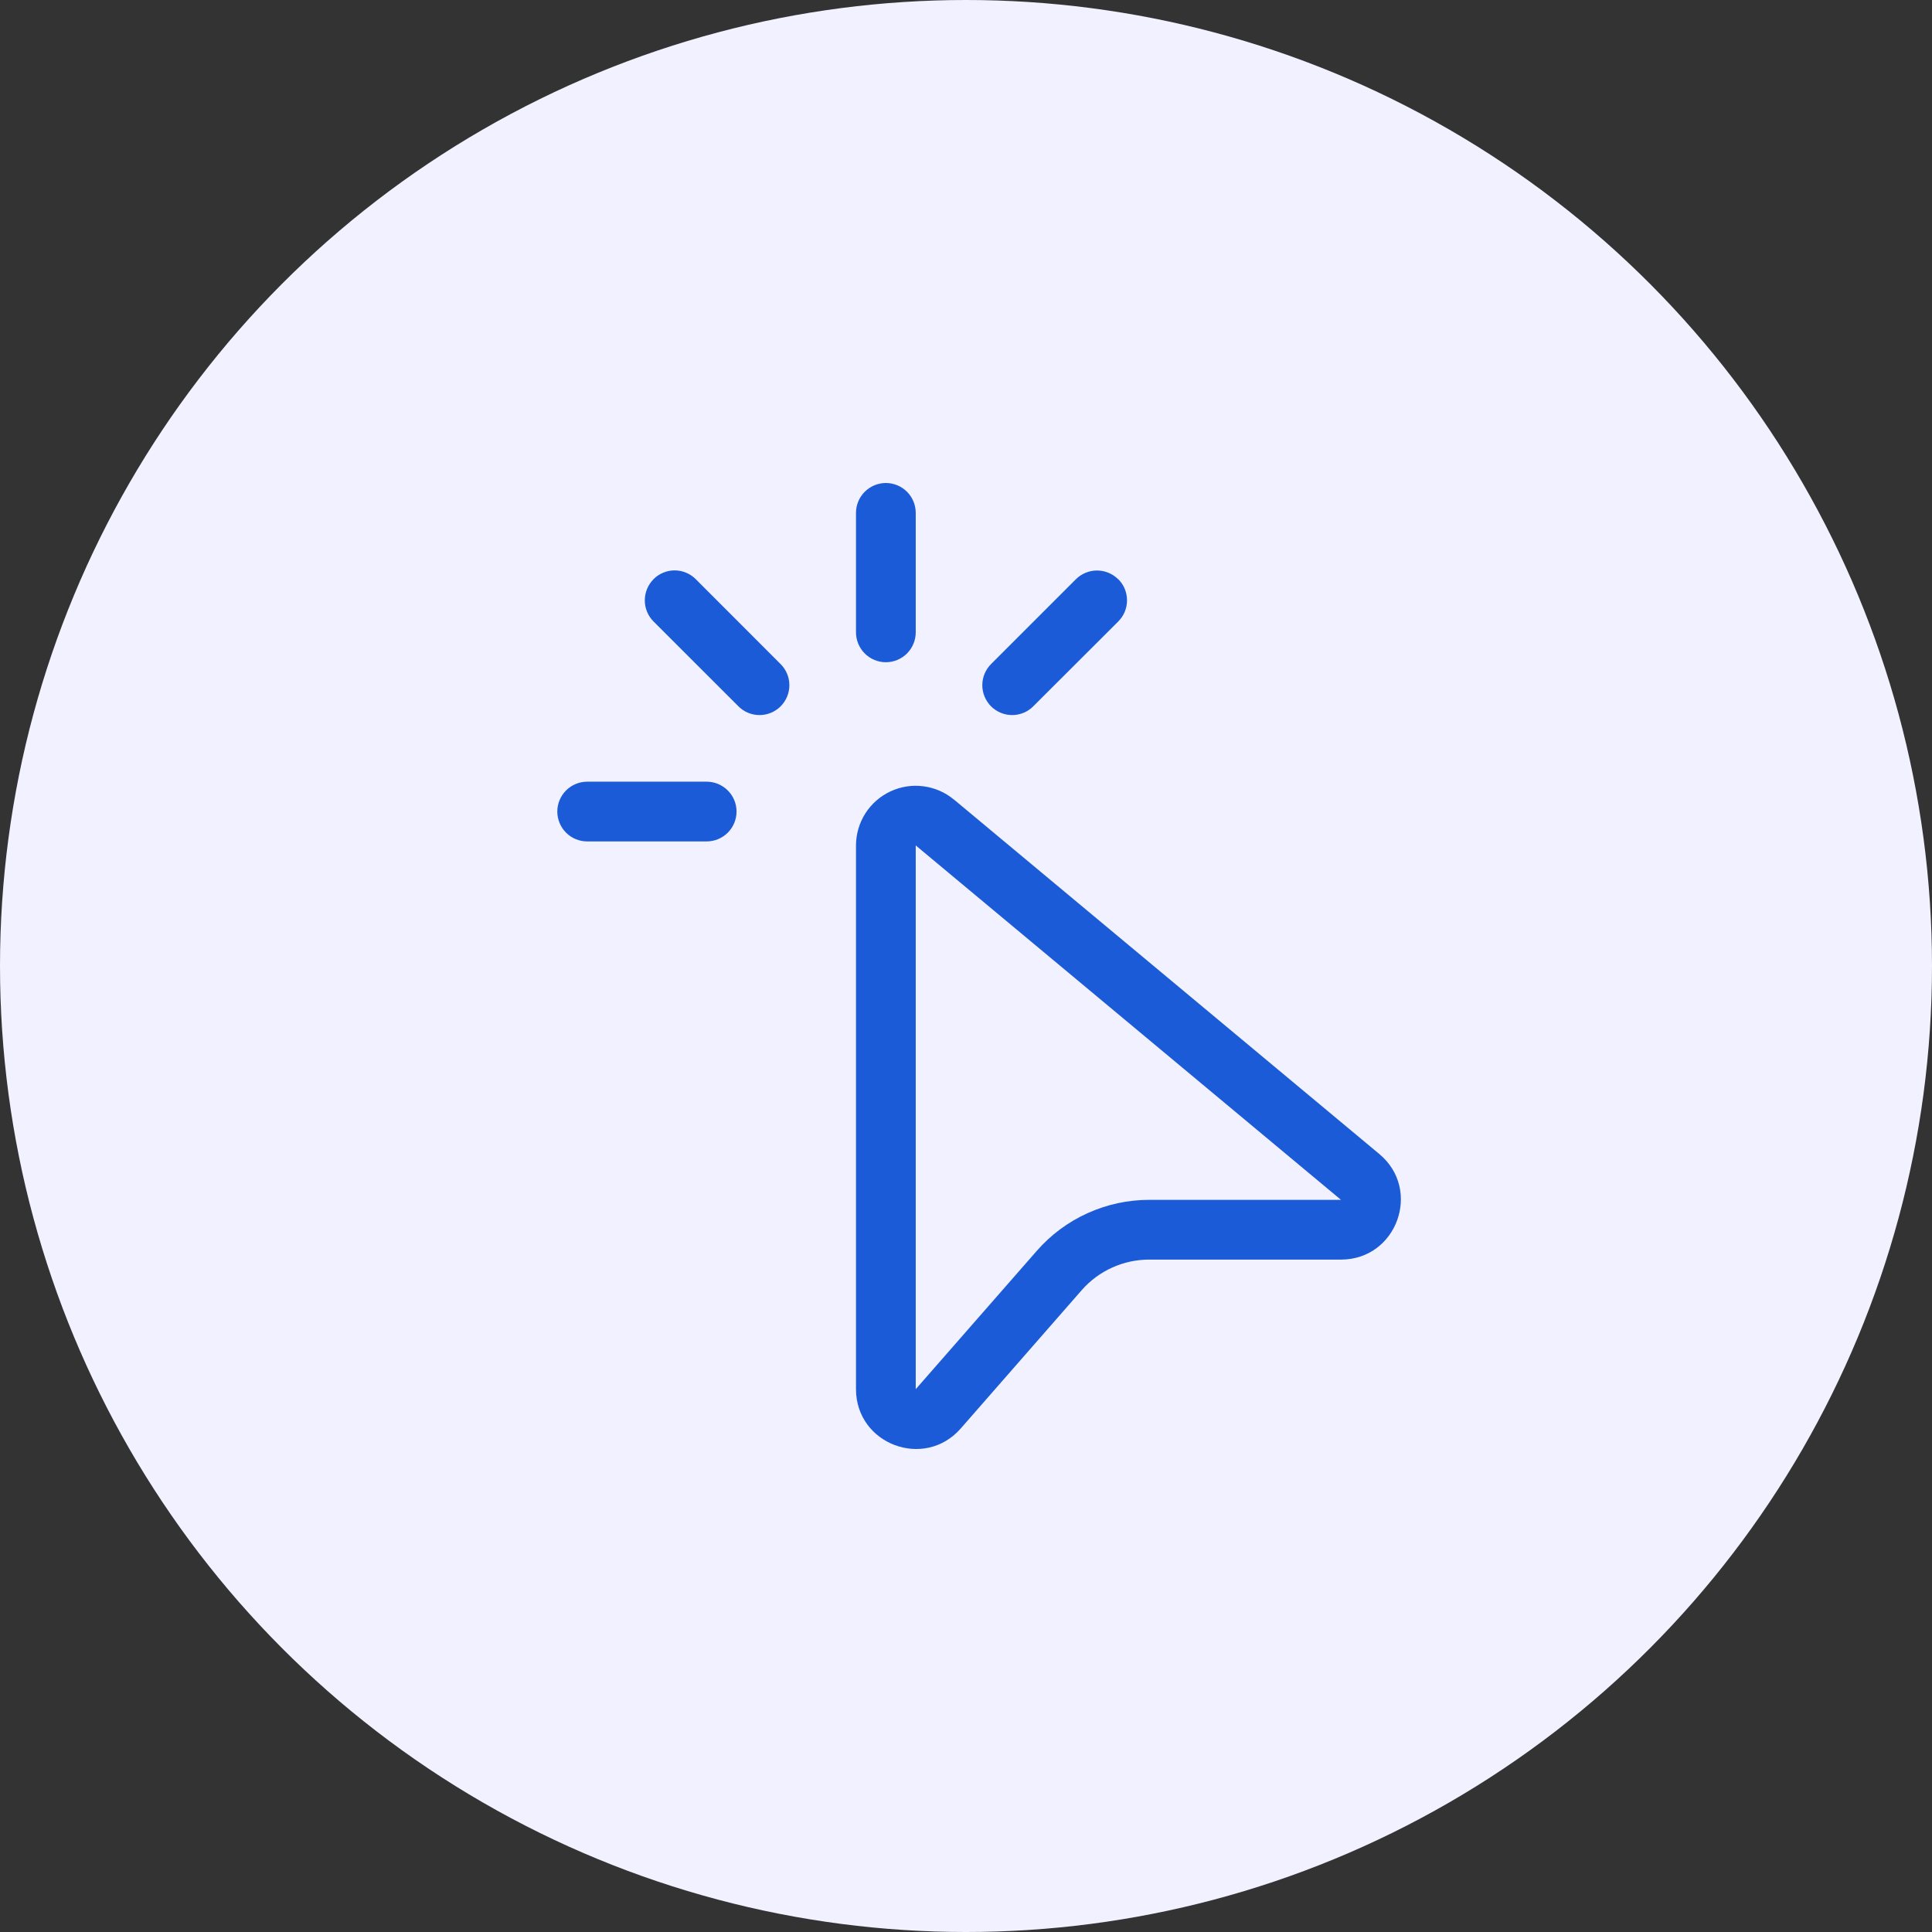 <svg width="52" height="52" viewBox="0 0 52 52" fill="none" xmlns="http://www.w3.org/2000/svg">
<rect x="0" y="0" width="52" height="52" fill="#333333" stroke="none"/>
<circle cx="26" cy="26" r="26" fill="#F1F1FF"/>
<path d="M23.843 13C24.056 13 24.261 13.085 24.412 13.236C24.562 13.386 24.647 13.591 24.647 13.804V17.02C24.647 17.233 24.562 17.437 24.412 17.588C24.261 17.739 24.056 17.824 23.843 17.824C23.63 17.824 23.425 17.739 23.275 17.588C23.124 17.437 23.039 17.233 23.039 17.02V13.804C23.039 13.591 23.124 13.386 23.275 13.236C23.425 13.085 23.63 13 23.843 13ZM17.589 15.589C17.663 15.514 17.752 15.454 17.85 15.414C17.947 15.373 18.052 15.352 18.158 15.352C18.264 15.352 18.368 15.373 18.466 15.414C18.564 15.454 18.652 15.514 18.727 15.589L21 17.864C21.077 17.938 21.139 18.027 21.181 18.125C21.223 18.223 21.245 18.328 21.246 18.435C21.247 18.542 21.227 18.648 21.186 18.747C21.146 18.845 21.086 18.935 21.011 19.011C20.935 19.086 20.845 19.146 20.747 19.186C20.648 19.227 20.542 19.247 20.435 19.246C20.328 19.245 20.223 19.223 20.125 19.181C20.027 19.139 19.938 19.077 19.864 19L17.59 16.727C17.439 16.576 17.355 16.372 17.355 16.159C17.355 15.945 17.439 15.741 17.59 15.59L17.589 15.589ZM30.098 15.589C30.173 15.663 30.232 15.752 30.273 15.85C30.313 15.947 30.334 16.052 30.334 16.158C30.334 16.264 30.313 16.368 30.273 16.466C30.232 16.564 30.173 16.652 30.098 16.727L27.821 19C27.747 19.077 27.658 19.139 27.56 19.181C27.462 19.223 27.357 19.245 27.25 19.246C27.143 19.247 27.037 19.227 26.938 19.186C26.84 19.146 26.75 19.086 26.674 19.011C26.599 18.935 26.539 18.845 26.499 18.747C26.458 18.648 26.438 18.542 26.439 18.435C26.44 18.328 26.462 18.223 26.504 18.125C26.546 18.027 26.608 17.938 26.684 17.864L28.958 15.59C29.109 15.44 29.313 15.355 29.526 15.355C29.739 15.355 29.944 15.44 30.095 15.59L30.098 15.589ZM15 21.843C15 21.63 15.085 21.425 15.236 21.275C15.386 21.124 15.591 21.039 15.804 21.039H19.02C19.233 21.039 19.437 21.124 19.588 21.275C19.739 21.425 19.824 21.63 19.824 21.843C19.824 22.056 19.739 22.261 19.588 22.412C19.437 22.562 19.233 22.647 19.02 22.647H15.804C15.591 22.647 15.386 22.562 15.236 22.412C15.085 22.261 15 22.056 15 21.843ZM25.676 21.522C25.442 21.326 25.156 21.202 24.853 21.163C24.55 21.123 24.243 21.171 23.966 21.301C23.689 21.43 23.455 21.636 23.291 21.893C23.127 22.151 23.04 22.45 23.039 22.755V37.388C23.039 38.874 24.88 39.565 25.858 38.448L29.115 34.724C29.342 34.465 29.621 34.258 29.934 34.117C30.247 33.975 30.587 33.902 30.931 33.902H36.093C37.597 33.902 38.279 32.021 37.123 31.059L25.676 21.52V21.522ZM24.647 37.391V22.755L36.093 32.294H30.931C30.358 32.294 29.791 32.417 29.269 32.654C28.747 32.89 28.282 33.236 27.905 33.667L24.647 37.39V37.391Z" fill="#1B5BD8"/>
</svg>
